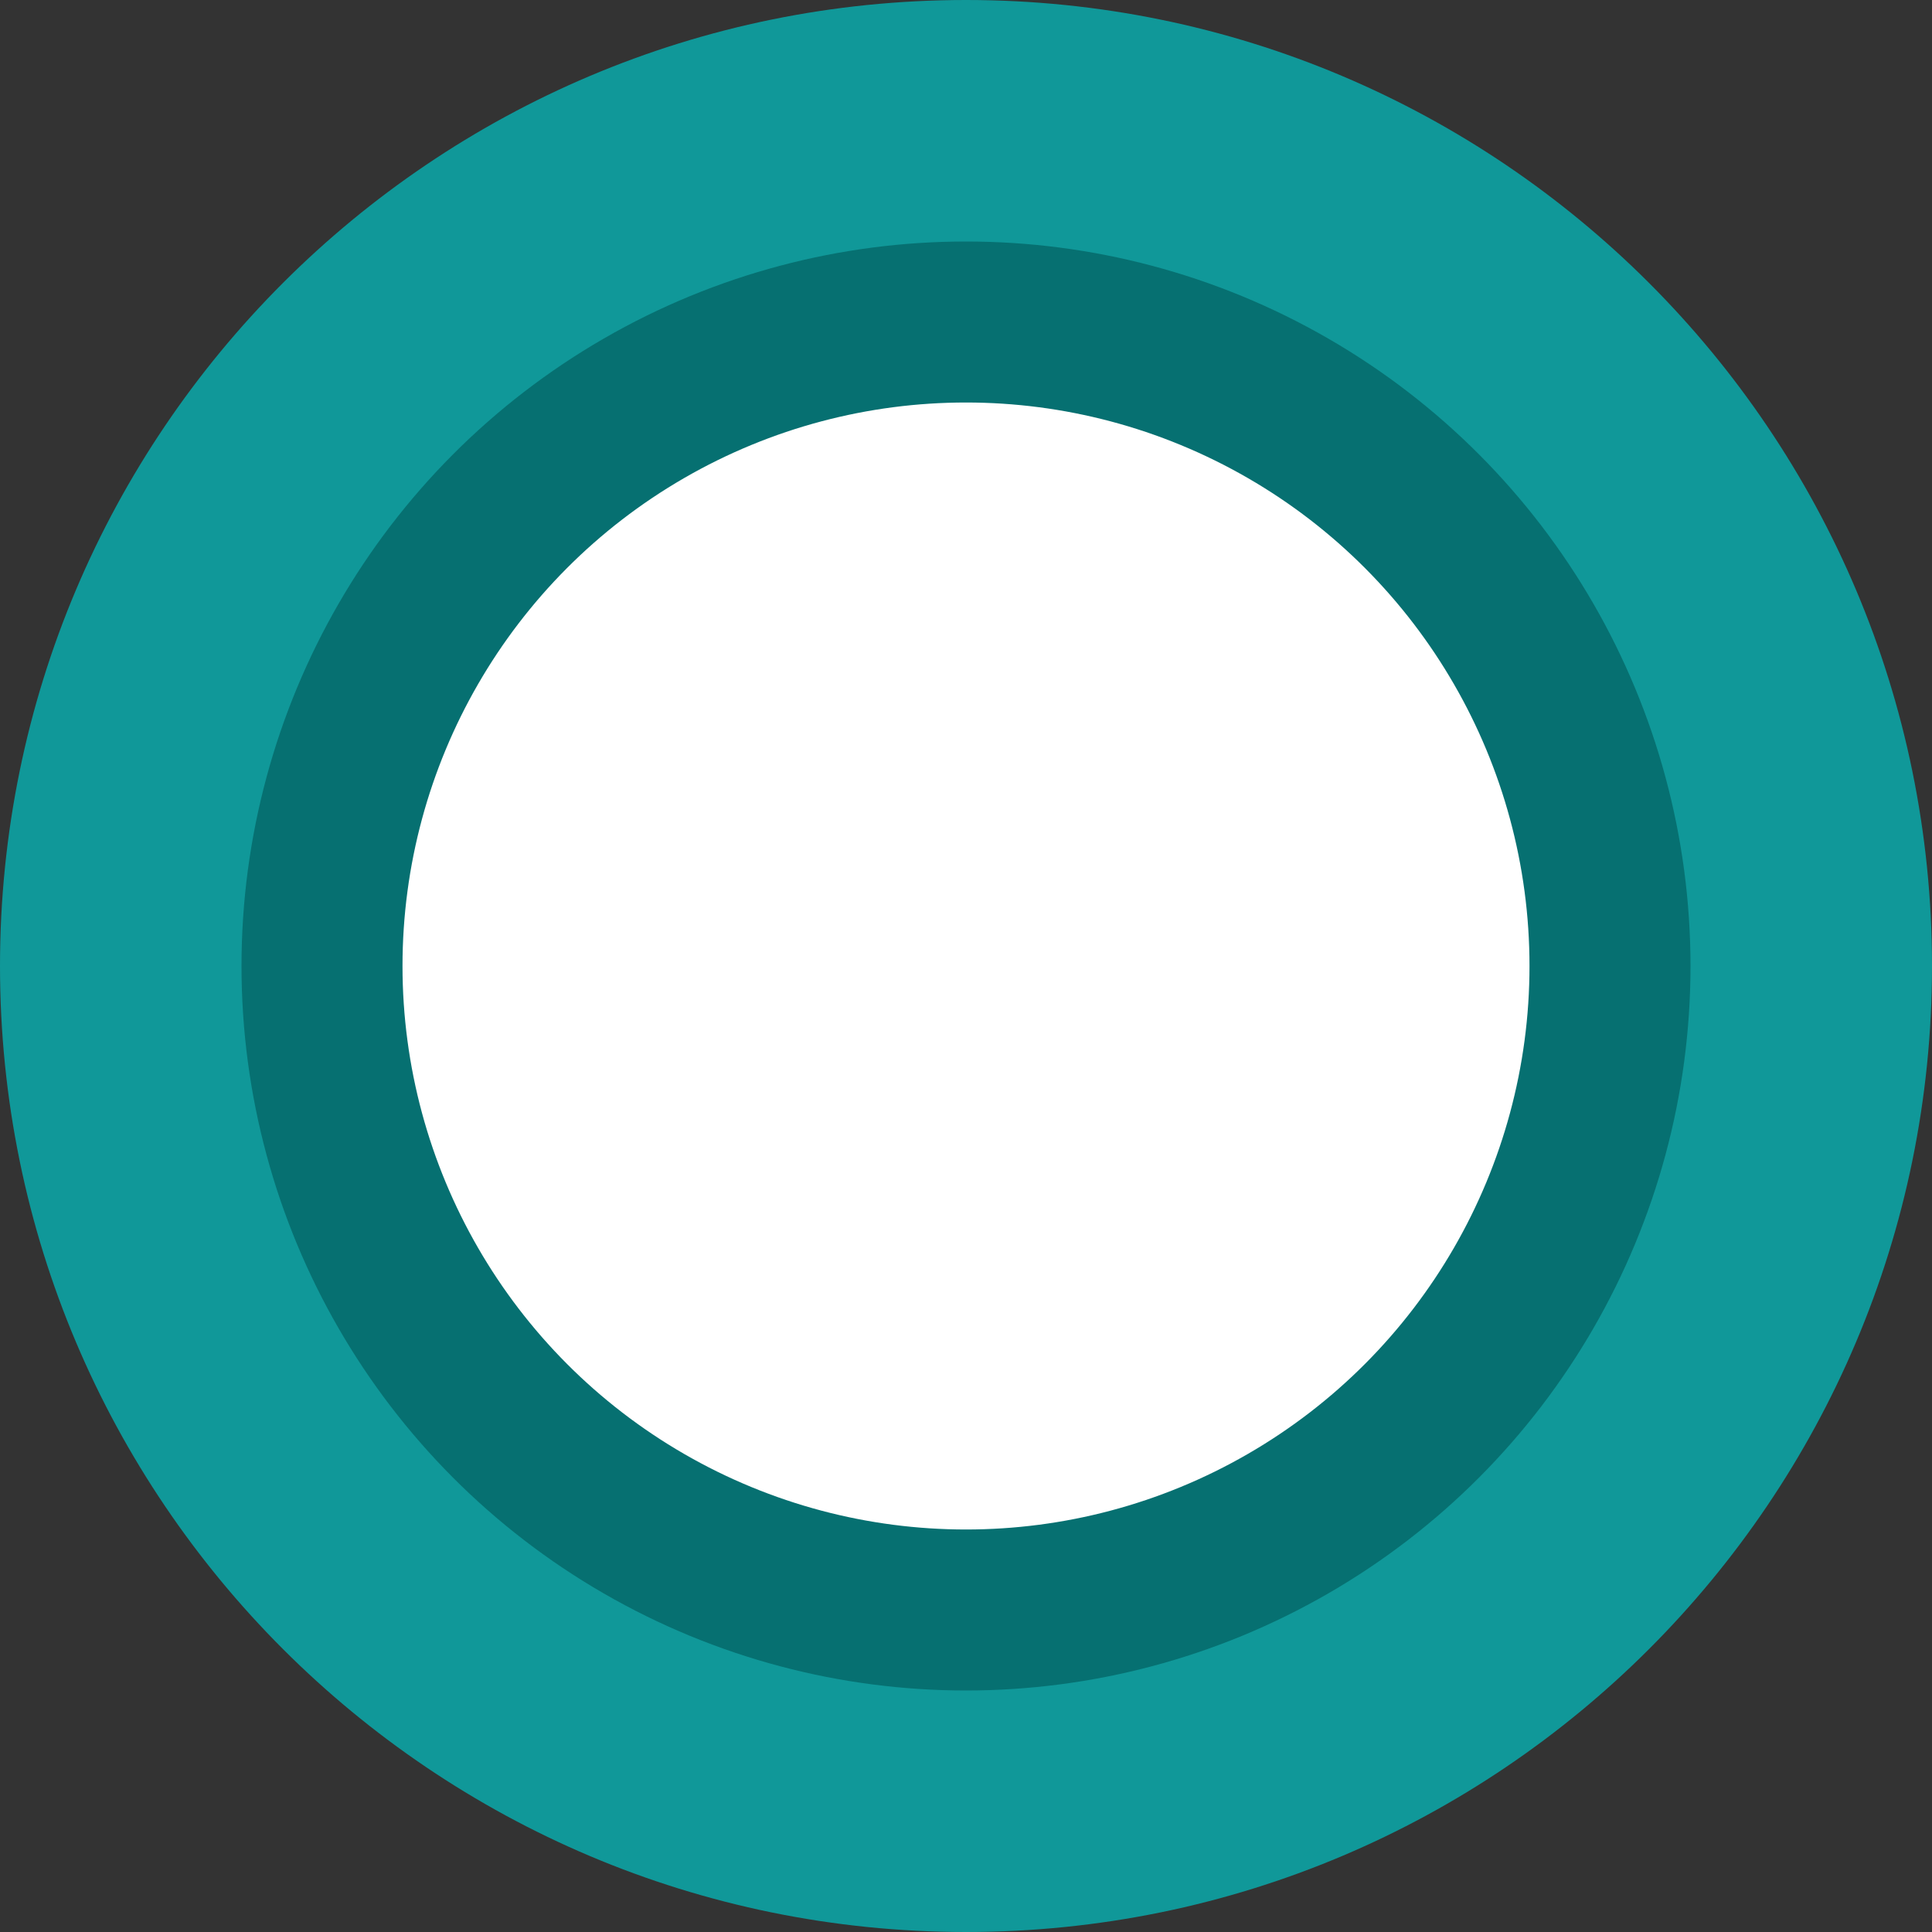 <?xml version="1.0" encoding="UTF-8"?>
<svg width="24px" height="24px" viewBox="0 0 24 24" version="1.1" xmlns="http://www.w3.org/2000/svg" xmlns:xlink="http://www.w3.org/1999/xlink">
    <rect x="0" y="0" width="24" height="24" fill="#333333" stroke="none"/>
    <title>选中</title>
    <g id="提案" stroke="none" stroke-width="1" fill="none" fill-rule="evenodd">
        <g id="提案公投-详情" transform="translate(-410, -846)">
            <g id="编组-21备份-3" transform="translate(360, 818)">
                <g id="选中" transform="translate(50, 28)">
                    <path d="M12,0 C18.627,-1.21743675e-15 24,5.373 24,12 C24,18.627 18.627,24 12,24 C5.373,24 8.11624501e-16,18.627 0,12 C-8.11624501e-16,5.373 5.373,1.21743675e-15 12,0 Z" id="Swatch" fill="#109899"></path>
                    <circle id="Selection-Ring" stroke="#067071" stroke-width="2" fill="#FFFFFF" cx="12" cy="12" r="8"></circle>
                </g>
            </g>
        </g>
    </g>
</svg>
